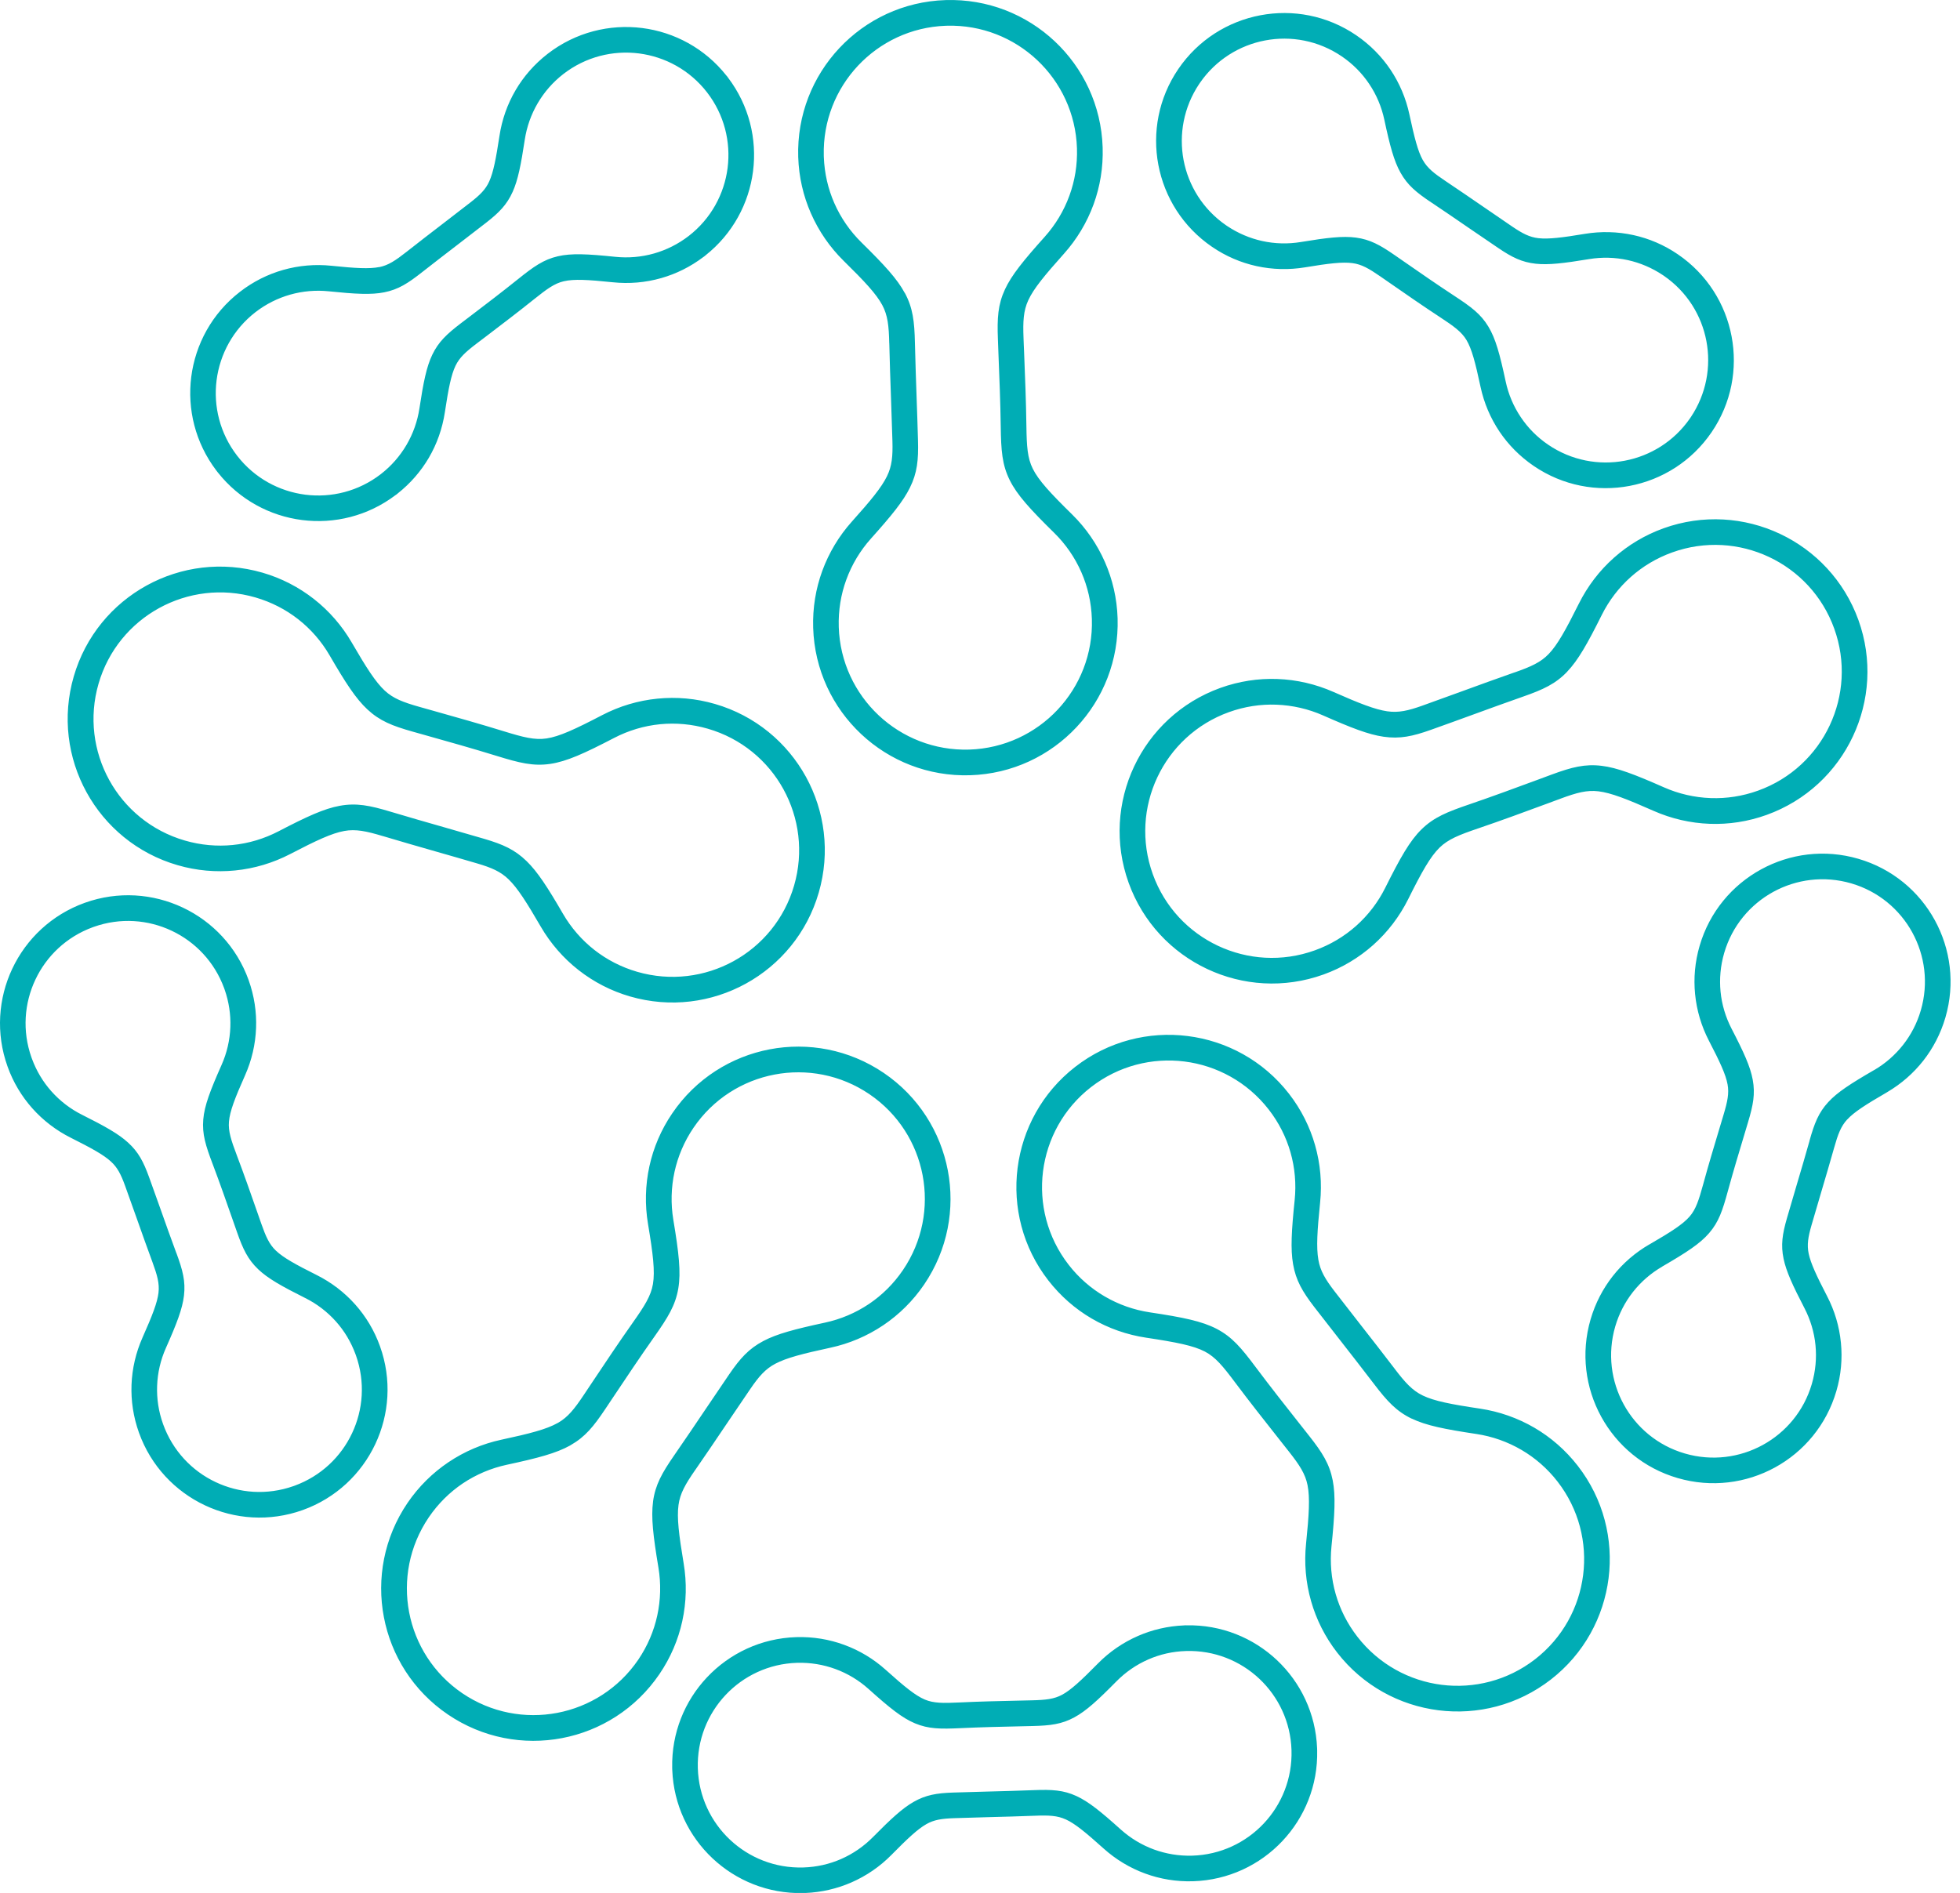 <svg width="147" height="142" viewBox="0 0 147 142" fill="none" xmlns="http://www.w3.org/2000/svg">
<path d="M28.719 62.721C27.467 62.344 26.683 62.179 25.82 62.335C24.887 62.503 23.737 63.04 21.768 64.064C20.489 64.729 19.081 65.155 17.622 65.298C16.209 65.437 14.755 65.318 13.318 64.9C10.287 64.022 7.903 61.996 6.493 59.435C5.083 56.873 4.652 53.776 5.531 50.745C6.409 47.715 8.435 45.331 10.995 43.921C13.558 42.511 16.655 42.08 19.685 42.958C21.12 43.374 22.416 44.054 23.534 44.927C24.689 45.83 25.651 46.944 26.376 48.19C27.484 50.1 28.17 51.169 28.857 51.807C29.495 52.398 30.233 52.68 31.47 53.029L32.471 53.311C34.255 53.813 36.014 54.308 37.797 54.859C39.242 55.304 40.095 55.527 40.991 55.394C41.943 55.252 43.106 54.716 45.169 53.642C46.447 52.977 47.855 52.551 49.315 52.408C50.727 52.269 52.181 52.388 53.619 52.806C56.649 53.684 59.033 55.71 60.444 58.27C61.853 60.833 62.284 63.93 61.406 66.96C60.528 69.991 58.502 72.375 55.941 73.785C53.379 75.195 50.282 75.626 47.251 74.748C45.817 74.332 44.52 73.652 43.402 72.778C42.247 71.876 41.285 70.762 40.56 69.516C39.492 67.675 38.816 66.614 38.148 65.966C37.54 65.375 36.864 65.085 35.769 64.764C34.762 64.467 33.755 64.18 32.746 63.891C31.403 63.507 30.059 63.121 28.716 62.718L28.719 62.721ZM107.361 15.197C106.233 14.442 105.568 13.9 105.039 12.953C104.546 12.075 104.242 10.934 103.822 8.97C103.619 8.02 103.238 7.11 102.686 6.291C102.157 5.502 101.472 4.8 100.638 4.233C98.884 3.038 96.814 2.667 94.882 3.034C92.97 3.397 91.194 4.483 90.001 6.207C89.981 6.239 89.959 6.272 89.937 6.301C88.769 8.045 88.408 10.096 88.769 12.01C89.133 13.923 90.219 15.699 91.943 16.891C91.975 16.911 92.007 16.933 92.037 16.955C92.858 17.504 93.746 17.875 94.657 18.078C95.621 18.291 96.608 18.313 97.563 18.155C99.54 17.828 100.71 17.692 101.692 17.823C102.755 17.965 103.503 18.378 104.606 19.142L105.316 19.634C106.56 20.498 107.787 21.349 109.068 22.189C110.332 23.018 111.057 23.552 111.628 24.5C112.17 25.395 112.484 26.553 112.927 28.621C113.13 29.571 113.511 30.481 114.063 31.3C114.592 32.089 115.277 32.792 116.111 33.358C117.865 34.553 119.935 34.924 121.867 34.558C123.779 34.194 125.555 33.108 126.748 31.384C126.767 31.352 126.79 31.32 126.812 31.29C127.979 29.546 128.341 27.495 127.979 25.581C127.618 23.669 126.53 21.893 124.806 20.7C124.774 20.681 124.741 20.658 124.712 20.636C123.89 20.087 123.002 19.716 122.092 19.513C121.127 19.3 120.14 19.278 119.186 19.436C117.288 19.75 116.136 19.887 115.181 19.783C114.134 19.669 113.397 19.3 112.371 18.605C111.379 17.935 110.8 17.537 110.218 17.138C109.274 16.49 108.331 15.842 107.366 15.197H107.361ZM106.716 12.013C107.05 12.609 107.554 13.007 108.433 13.594C109.395 14.237 110.35 14.892 111.304 15.548C112.15 16.129 112.996 16.71 113.442 17.012C114.201 17.524 114.723 17.794 115.388 17.868C116.145 17.95 117.162 17.826 118.871 17.541C120.071 17.344 121.308 17.371 122.51 17.636C123.67 17.89 124.801 18.368 125.84 19.078C128.031 20.572 129.412 22.813 129.869 25.23C130.327 27.644 129.864 30.231 128.37 32.421C126.876 34.612 124.635 35.993 122.218 36.45C119.804 36.908 117.216 36.445 115.027 34.951C113.986 34.241 113.125 33.361 112.462 32.376C111.774 31.352 111.297 30.212 111.042 29.027C110.646 27.172 110.379 26.162 109.981 25.499C109.612 24.888 109.034 24.47 108.012 23.8C106.726 22.956 105.481 22.093 104.22 21.217L103.51 20.725C102.664 20.141 102.117 19.827 101.435 19.738C100.673 19.637 99.646 19.76 97.875 20.055C96.675 20.253 95.438 20.226 94.236 19.961C93.076 19.706 91.946 19.229 90.907 18.519C88.715 17.024 87.335 14.783 86.877 12.367C86.419 9.952 86.882 7.365 88.374 5.176C89.868 2.984 92.109 1.604 94.526 1.146C96.94 0.688 99.527 1.151 101.717 2.645C102.758 3.355 103.619 4.236 104.282 5.22C104.969 6.244 105.447 7.385 105.702 8.57C106.083 10.346 106.342 11.35 106.713 12.013H106.716ZM135.712 85.572C136.081 84.261 136.392 83.462 137.122 82.671C137.802 81.933 138.792 81.293 140.538 80.281C140.555 80.271 140.575 80.261 140.595 80.251C141.409 79.772 142.136 79.138 142.735 78.376C143.324 77.627 143.779 76.756 144.061 75.791C144.654 73.755 144.367 71.67 143.422 69.946C142.478 68.222 140.877 66.859 138.841 66.265C136.805 65.672 134.72 65.959 132.996 66.903C131.272 67.848 129.909 69.449 129.315 71.485C129.033 72.454 128.949 73.434 129.041 74.381C129.135 75.358 129.422 76.306 129.869 77.169C130.785 78.938 131.274 80.007 131.455 80.996C131.65 82.055 131.49 82.893 131.106 84.172L130.859 84.998C130.421 86.45 129.99 87.885 129.587 89.357C129.189 90.814 128.905 91.667 128.182 92.503C127.5 93.293 126.495 93.948 124.662 95.012L124.66 95.014L124.662 95.017C123.824 95.501 123.077 96.147 122.468 96.921C121.879 97.671 121.424 98.542 121.142 99.506C120.549 101.542 120.835 103.627 121.78 105.352C122.725 107.076 124.326 108.439 126.362 109.032C128.397 109.626 130.483 109.339 132.207 108.394C133.931 107.449 135.294 105.849 135.888 103.813C136.17 102.843 136.254 101.864 136.162 100.916C136.068 99.939 135.781 98.992 135.334 98.129C134.453 96.429 133.966 95.375 133.768 94.423C133.553 93.391 133.676 92.578 134.02 91.385C134.26 90.549 134.507 89.718 134.752 88.887C135.079 87.786 135.405 86.683 135.717 85.572H135.712ZM138.539 83.977C138.069 84.486 137.844 85.087 137.56 86.099C137.246 87.217 136.917 88.323 136.59 89.429C136.345 90.257 136.1 91.088 135.86 91.92C135.608 92.798 135.512 93.377 135.65 94.035C135.804 94.769 136.239 95.699 137.038 97.243C137.595 98.317 137.951 99.501 138.069 100.733C138.186 101.916 138.082 103.138 137.728 104.347C136.986 106.895 135.282 108.899 133.125 110.079C130.97 111.259 128.368 111.617 125.822 110.875C123.274 110.133 121.271 108.429 120.091 106.272C118.911 104.117 118.552 101.515 119.294 98.97C119.648 97.757 120.22 96.669 120.949 95.737C121.711 94.764 122.649 93.958 123.7 93.349L123.702 93.352C125.34 92.402 126.218 91.838 126.725 91.252C127.193 90.71 127.41 90.032 127.735 88.852C128.14 87.363 128.578 85.916 129.018 84.449L129.266 83.623C129.563 82.633 129.691 82.015 129.567 81.342C129.431 80.598 128.994 79.66 128.162 78.055C127.606 76.979 127.25 75.796 127.131 74.564C127.015 73.382 127.119 72.16 127.472 70.95C128.214 68.403 129.919 66.399 132.076 65.219C134.23 64.039 136.833 63.68 139.378 64.422C141.926 65.165 143.93 66.869 145.11 69.026C146.289 71.18 146.648 73.783 145.906 76.328C145.552 77.54 144.981 78.629 144.251 79.561C143.507 80.509 142.594 81.303 141.567 81.909C141.545 81.924 141.525 81.936 141.5 81.951C139.935 82.859 139.061 83.415 138.542 83.979L138.539 83.977ZM77.539 134.286C78.9 134.232 79.758 134.281 80.732 134.729C81.645 135.149 82.563 135.894 84.059 137.24C84.782 137.888 85.625 138.4 86.55 138.739C87.446 139.065 88.416 139.231 89.422 139.201C91.542 139.137 93.435 138.219 94.78 136.789C96.126 135.36 96.927 133.413 96.863 131.29C96.799 129.171 95.881 127.278 94.451 125.932C93.022 124.587 91.075 123.785 88.952 123.85C87.943 123.879 86.988 124.102 86.12 124.483C85.22 124.876 84.408 125.44 83.726 126.133C82.326 127.553 81.457 128.349 80.574 128.827C79.627 129.341 78.778 129.445 77.44 129.477L76.577 129.497C75.058 129.529 73.559 129.564 72.04 129.636C70.534 129.707 69.633 129.7 68.616 129.272C67.652 128.866 66.719 128.114 65.141 126.697C64.419 126.049 63.575 125.537 62.65 125.198C61.755 124.871 60.785 124.706 59.778 124.735C57.658 124.8 55.766 125.717 54.42 127.147C53.074 128.577 52.273 130.524 52.337 132.646C52.402 134.766 53.319 136.658 54.749 138.004C56.179 139.35 58.126 140.151 60.248 140.087C61.257 140.057 62.212 139.834 63.08 139.454C63.981 139.06 64.792 138.496 65.475 137.804C66.821 136.441 67.671 135.654 68.517 135.169C69.435 134.645 70.247 134.509 71.483 134.467C72.033 134.447 73.059 134.42 74.088 134.392C75.238 134.363 76.389 134.331 77.537 134.286H77.539ZM79.933 136.483C79.303 136.193 78.659 136.164 77.611 136.206C76.443 136.253 75.29 136.282 74.14 136.312C73.438 136.332 72.735 136.349 71.55 136.389C70.632 136.421 70.051 136.507 69.472 136.839C68.822 137.21 68.075 137.91 66.853 139.149C66.002 140.013 64.985 140.715 63.852 141.21C62.786 141.675 61.618 141.952 60.392 142.001C60.337 142.009 60.28 142.009 60.223 142.006C57.606 142.063 55.207 141.066 53.436 139.399C51.664 137.732 50.524 135.399 50.42 132.782C50.413 132.728 50.413 132.671 50.415 132.614C50.358 129.997 51.355 127.597 53.023 125.826C54.707 124.038 57.074 122.89 59.724 122.808H59.726C60.988 122.771 62.197 122.976 63.31 123.385C64.471 123.808 65.527 124.451 66.43 125.262C67.84 126.529 68.649 127.189 69.361 127.491C70.022 127.77 70.734 127.768 71.956 127.709C73.504 127.634 75.013 127.602 76.54 127.568L77.403 127.548C78.432 127.523 79.06 127.454 79.661 127.13C80.327 126.769 81.084 126.064 82.35 124.78C83.201 123.916 84.218 123.214 85.351 122.719C86.417 122.254 87.585 121.977 88.811 121.928C88.866 121.92 88.923 121.92 88.98 121.923C91.597 121.866 93.996 122.863 95.767 124.53C97.538 126.197 98.679 128.53 98.783 131.147C98.79 131.201 98.79 131.258 98.788 131.315C98.845 133.932 97.848 136.332 96.18 138.103C94.496 139.894 92.129 141.039 89.477 141.121C88.215 141.158 87.006 140.953 85.892 140.544C84.732 140.121 83.676 139.478 82.773 138.667C81.425 137.455 80.626 136.797 79.931 136.48L79.933 136.483ZM13.234 94.007C13.706 95.286 13.924 96.117 13.798 97.189C13.681 98.185 13.256 99.286 12.44 101.124C12.046 102.01 11.819 102.972 11.784 103.961C11.749 104.909 11.89 105.881 12.232 106.831C12.949 108.827 14.404 110.346 16.18 111.182C17.944 112.016 20.024 112.179 22.01 111.479C22.037 111.467 22.067 111.457 22.094 111.449C24.071 110.727 25.572 109.28 26.403 107.516C27.237 105.752 27.4 103.672 26.7 101.686C26.688 101.656 26.678 101.629 26.668 101.599C26.327 100.666 25.827 99.84 25.209 99.145C24.553 98.406 23.767 97.807 22.898 97.374C21.112 96.479 20.088 95.902 19.366 95.215C18.584 94.47 18.221 93.698 17.778 92.434L17.493 91.62C16.986 90.168 16.484 88.734 15.96 87.348C15.423 85.933 15.151 85.073 15.245 83.974C15.334 82.938 15.759 81.82 16.62 79.88C17.013 78.995 17.241 78.032 17.276 77.043C17.31 76.11 17.172 75.153 16.843 74.218C16.83 74.188 16.82 74.159 16.811 74.129C16.088 72.153 14.641 70.651 12.877 69.82C11.114 68.986 9.033 68.823 7.047 69.523C7.02 69.535 6.99 69.545 6.963 69.553C4.986 70.275 3.485 71.722 2.654 73.486C1.82 75.25 1.657 77.33 2.357 79.316C2.369 79.346 2.379 79.373 2.389 79.403C2.73 80.335 3.23 81.162 3.849 81.857C4.504 82.596 5.291 83.195 6.159 83.628C7.868 84.484 8.88 85.05 9.6 85.706C10.382 86.416 10.762 87.148 11.183 88.311C11.519 89.236 11.789 90 12.061 90.762C12.437 91.823 12.813 92.884 13.229 94.005L13.234 94.007ZM11.888 96.963C11.967 96.281 11.796 95.662 11.433 94.675C11.044 93.624 10.651 92.516 10.258 91.405C9.949 90.537 9.642 89.669 9.385 88.961C9.073 88.098 8.808 87.573 8.313 87.126C7.759 86.621 6.859 86.126 5.303 85.345C4.217 84.8 3.235 84.053 2.416 83.131C1.625 82.24 0.989 81.189 0.566 80.004C-0.329 77.508 -0.127 74.886 0.922 72.665C1.971 70.441 3.868 68.618 6.362 67.722H6.364C8.858 66.827 11.482 67.03 13.704 68.079C15.927 69.127 17.75 71.025 18.646 73.518V73.52C19.072 74.708 19.25 75.922 19.205 77.112C19.16 78.342 18.876 79.544 18.384 80.655C17.614 82.386 17.238 83.358 17.172 84.138C17.11 84.852 17.332 85.528 17.763 86.668C18.324 88.155 18.817 89.56 19.314 90.985L19.598 91.798C19.94 92.771 20.199 93.347 20.694 93.817C21.248 94.344 22.154 94.846 23.764 95.652C24.85 96.197 25.832 96.944 26.651 97.866C27.442 98.757 28.078 99.808 28.501 100.993C29.396 103.489 29.194 106.111 28.145 108.332C27.096 110.556 25.199 112.379 22.705 113.275C20.209 114.17 17.587 113.967 15.366 112.919C13.142 111.87 11.319 109.972 10.424 107.476C9.998 106.289 9.82 105.075 9.864 103.885C9.909 102.655 10.194 101.453 10.686 100.342C11.423 98.683 11.801 97.718 11.89 96.959L11.888 96.963ZM31.672 20.406C30.601 21.25 29.879 21.717 28.82 21.927C27.843 22.123 26.663 22.058 24.654 21.851C23.692 21.752 22.708 21.833 21.758 22.103C20.84 22.365 19.959 22.8 19.163 23.414C17.486 24.713 16.494 26.568 16.244 28.52C15.997 30.469 16.491 32.512 17.788 34.189C19.086 35.866 20.942 36.858 22.893 37.108C24.843 37.356 26.886 36.861 28.563 35.565C29.355 34.951 29.998 34.207 30.483 33.383C30.985 32.529 31.311 31.594 31.457 30.637C31.756 28.666 31.989 27.513 32.419 26.615C32.884 25.643 33.508 25.059 34.574 24.245L35.262 23.723C36.451 22.818 37.624 21.925 38.848 20.943C40.026 19.998 40.761 19.474 41.839 19.224C42.851 18.989 44.048 19.048 46.16 19.266C47.123 19.365 48.107 19.283 49.057 19.013C49.975 18.751 50.855 18.316 51.652 17.702C53.329 16.404 54.321 14.548 54.571 12.597C54.818 10.647 54.324 8.604 53.027 6.927C51.729 5.25 49.873 4.258 47.922 4.008C45.972 3.761 43.929 4.255 42.252 5.552C41.461 6.165 40.817 6.91 40.333 7.733C39.83 8.589 39.504 9.522 39.358 10.479C39.071 12.374 38.846 13.509 38.45 14.39C38.015 15.357 37.436 15.946 36.461 16.705C35.865 17.171 35.133 17.732 34.398 18.296C33.471 19.008 32.543 19.721 31.672 20.406ZM28.444 20.038C29.122 19.901 29.654 19.548 30.48 18.9C31.427 18.152 32.328 17.462 33.226 16.772C33.866 16.28 34.505 15.79 35.279 15.187C36.004 14.623 36.422 14.21 36.694 13.606C37.005 12.916 37.199 11.906 37.461 10.187C37.644 8.985 38.049 7.818 38.673 6.759C39.271 5.74 40.075 4.812 41.077 4.035C43.175 2.413 45.73 1.794 48.169 2.103C50.574 2.41 52.864 3.625 54.484 5.673C54.529 5.72 54.569 5.772 54.606 5.829C56.184 7.912 56.785 10.435 56.478 12.844C56.171 15.248 54.957 17.539 52.909 19.159C52.862 19.204 52.81 19.243 52.755 19.278C51.776 20.02 50.705 20.545 49.594 20.861C48.407 21.2 47.175 21.302 45.965 21.175C44.083 20.98 43.041 20.921 42.282 21.099C41.587 21.259 41.013 21.68 40.058 22.444C38.888 23.384 37.666 24.312 36.432 25.252L35.744 25.774C34.925 26.397 34.458 26.823 34.163 27.439C33.834 28.129 33.634 29.145 33.364 30.929C33.181 32.131 32.776 33.299 32.152 34.358C31.568 35.349 30.789 36.257 29.825 37.019C29.777 37.064 29.726 37.103 29.669 37.138C27.586 38.716 25.063 39.317 22.653 39.01C20.249 38.704 17.958 37.489 16.338 35.441C16.294 35.394 16.254 35.342 16.217 35.285C14.639 33.202 14.038 30.679 14.344 28.27C14.656 25.833 15.895 23.515 17.993 21.893C18.992 21.118 20.093 20.574 21.231 20.25C22.418 19.911 23.65 19.81 24.86 19.936C26.658 20.122 27.69 20.183 28.447 20.032L28.444 20.038ZM66.694 25.752C66.665 24.445 66.581 23.649 66.17 22.885C65.722 22.049 64.856 21.121 63.273 19.565C62.247 18.556 61.408 17.346 60.817 15.998C60.248 14.699 59.914 13.279 59.867 11.783C59.768 8.629 60.956 5.735 62.954 3.605C64.955 1.473 67.768 0.105 70.922 0.006C74.076 -0.093 76.97 1.094 79.1 3.093C81.232 5.094 82.6 7.907 82.699 11.06C82.746 12.56 82.504 13.999 82.019 15.328C81.517 16.703 80.757 17.96 79.792 19.038C78.328 20.676 77.524 21.653 77.123 22.518C76.755 23.315 76.715 24.102 76.765 25.378C76.809 26.536 76.767 25.428 76.807 26.419C76.881 28.253 76.953 30.061 76.98 31.965C77.002 33.472 77.054 34.35 77.46 35.164C77.89 36.03 78.758 36.97 80.413 38.595C81.44 39.604 82.278 40.814 82.87 42.162C83.439 43.461 83.773 44.88 83.82 46.377C83.918 49.531 82.734 52.425 80.732 54.555C78.731 56.687 75.919 58.055 72.765 58.154C69.611 58.253 66.717 57.068 64.587 55.067C62.455 53.066 61.087 50.253 60.988 47.099C60.941 45.6 61.183 44.161 61.668 42.832C62.17 41.457 62.929 40.2 63.894 39.122C65.307 37.544 66.106 36.576 66.521 35.73C66.897 34.964 66.964 34.231 66.932 33.091C66.907 32.205 66.868 31.077 66.828 29.952C66.778 28.552 66.729 27.149 66.697 25.752H66.694ZM67.862 21.972C68.463 23.092 68.584 24.102 68.619 25.715C68.651 27.12 68.701 28.505 68.748 29.892C68.782 30.86 68.817 31.827 68.849 33.039C68.891 34.506 68.792 35.473 68.245 36.579C67.741 37.605 66.86 38.684 65.322 40.401C64.522 41.294 63.889 42.34 63.471 43.49C63.068 44.593 62.868 45.791 62.907 47.038C62.991 49.657 64.129 51.997 65.9 53.66C67.674 55.324 70.081 56.311 72.701 56.23C75.32 56.145 77.66 55.008 79.323 53.236C80.987 51.463 81.974 49.056 81.89 46.436C81.85 45.185 81.573 44.002 81.103 42.929C80.616 41.816 79.919 40.811 79.06 39.968C77.249 38.187 76.282 37.128 75.731 36.02C75.154 34.86 75.08 33.788 75.055 31.988C75.031 30.177 74.956 28.349 74.882 26.496C74.877 26.402 74.88 26.447 74.882 26.496L74.843 25.447C74.781 23.857 74.843 22.85 75.37 21.712C75.864 20.643 76.755 19.548 78.358 17.759C79.157 16.866 79.79 15.82 80.208 14.67C80.611 13.566 80.812 12.369 80.772 11.122C80.688 8.503 79.55 6.163 77.779 4.5C76.018 2.848 73.633 1.863 71.036 1.93C70.999 1.933 70.962 1.935 70.922 1.933C68.325 2.029 66.007 3.165 64.354 4.923C62.702 6.685 61.717 9.069 61.784 11.667C61.787 11.706 61.789 11.743 61.787 11.783C61.834 13.012 62.108 14.175 62.571 15.231C63.058 16.344 63.756 17.349 64.614 18.192C66.333 19.884 67.291 20.923 67.855 21.974L67.862 21.972ZM74.885 26.496C74.887 26.548 74.89 26.6 74.885 26.496V26.496ZM113.588 50.444C114.824 50.011 115.554 49.684 116.155 49.056C116.811 48.371 117.427 47.26 118.416 45.279C119.062 43.985 119.95 42.812 121.046 41.838C122.104 40.898 123.354 40.138 124.761 39.631C127.727 38.563 130.846 38.798 133.493 40.044C136.14 41.289 138.309 43.542 139.381 46.508C140.449 49.474 140.214 52.593 138.967 55.24C137.723 57.887 135.47 60.056 132.504 61.127C131.094 61.635 129.647 61.85 128.234 61.798C126.772 61.746 125.34 61.41 124.019 60.826C122.006 59.935 120.823 59.473 119.883 59.359C119.02 59.255 118.26 59.46 117.061 59.903L116.079 60.267C114.359 60.902 112.665 61.528 110.857 62.144C109.432 62.629 108.613 62.953 107.965 63.586C107.27 64.269 106.644 65.382 105.613 67.453C104.967 68.746 104.079 69.919 102.983 70.894C101.924 71.834 100.675 72.593 99.268 73.1C96.302 74.169 93.182 73.934 90.536 72.687C87.889 71.443 85.719 69.189 84.648 66.223C83.58 63.257 83.815 60.138 85.061 57.491C86.306 54.844 88.559 52.675 91.525 51.604C92.935 51.097 94.382 50.882 95.795 50.934C97.257 50.986 98.689 51.322 100.01 51.906C101.952 52.764 103.119 53.224 104.047 53.358C104.888 53.479 105.605 53.316 106.681 52.932C107.483 52.645 108.556 52.254 109.63 51.864C110.923 51.391 112.217 50.921 113.585 50.441L113.588 50.444ZM117.543 50.384C116.665 51.302 115.742 51.727 114.221 52.259C112.942 52.707 111.616 53.19 110.29 53.674C109.395 54.001 108.499 54.327 107.324 54.745C105.944 55.238 104.994 55.441 103.767 55.265C102.629 55.102 101.336 54.597 99.231 53.667C98.135 53.182 96.942 52.905 95.72 52.861C94.548 52.818 93.348 52.996 92.173 53.419C89.704 54.308 87.832 56.113 86.798 58.312C85.764 60.511 85.569 63.104 86.459 65.575C87.347 68.044 89.153 69.916 91.352 70.95C93.551 71.984 96.143 72.18 98.615 71.289C99.79 70.866 100.828 70.236 101.704 69.459C102.617 68.647 103.357 67.675 103.891 66.602C105.029 64.323 105.736 63.074 106.614 62.213C107.54 61.306 108.534 60.905 110.241 60.324C111.95 59.74 113.669 59.104 115.411 58.461L116.393 58.097C117.884 57.548 118.861 57.296 120.116 57.447C121.291 57.588 122.607 58.095 124.796 59.062C125.892 59.547 127.084 59.824 128.306 59.868C129.478 59.91 130.678 59.732 131.853 59.309C134.322 58.421 136.194 56.615 137.228 54.416C138.262 52.217 138.458 49.625 137.567 47.154C136.679 44.685 134.873 42.812 132.674 41.779C130.475 40.745 127.883 40.549 125.412 41.44C124.237 41.863 123.198 42.493 122.322 43.27C121.409 44.081 120.67 45.054 120.135 46.127C119.057 48.289 118.364 49.519 117.541 50.382L117.543 50.384ZM104.596 102.673C105.387 103.712 105.922 104.305 106.708 104.684C107.567 105.097 108.813 105.342 111.005 105.668C112.435 105.883 113.823 106.366 115.087 107.105C116.309 107.82 117.414 108.775 118.335 109.96C120.269 112.451 121.009 115.491 120.643 118.393C120.276 121.294 118.805 124.055 116.316 125.987C113.825 127.921 110.785 128.661 107.883 128.295C104.982 127.929 102.221 126.457 100.289 123.968C99.371 122.786 98.721 121.475 98.333 120.114C97.929 118.704 97.806 117.24 97.954 115.8C98.179 113.614 98.251 112.35 98.068 111.417C97.9 110.564 97.469 109.906 96.678 108.901L96.032 108.083C94.869 106.611 93.722 105.156 92.628 103.697C91.721 102.485 91.161 101.802 90.365 101.386C89.509 100.941 88.252 100.691 85.957 100.345C84.527 100.13 83.139 99.647 81.875 98.908C80.653 98.193 79.548 97.238 78.627 96.053C76.693 93.562 75.953 90.522 76.319 87.62C76.686 84.719 78.157 81.958 80.646 80.026C83.137 78.092 86.177 77.352 89.079 77.718C91.98 78.084 94.741 79.556 96.673 82.045C97.591 83.227 98.241 84.538 98.629 85.899C99.033 87.309 99.156 88.773 99.008 90.213C98.793 92.315 98.716 93.567 98.877 94.497C99.02 95.336 99.399 95.966 100.096 96.872C100.853 97.854 101.437 98.601 102.021 99.348C102.896 100.466 103.77 101.587 104.596 102.67V102.673ZM105.877 106.42C104.737 105.869 104.044 105.122 103.067 103.838C102.194 102.692 101.35 101.614 100.509 100.535C99.804 99.632 99.097 98.73 98.573 98.047C97.68 96.887 97.19 96.046 96.98 94.826C96.784 93.698 96.863 92.311 97.101 90.012C97.222 88.823 97.121 87.603 96.784 86.431C96.46 85.303 95.921 84.217 95.154 83.23C93.543 81.157 91.248 79.932 88.839 79.628C86.429 79.324 83.901 79.94 81.828 81.548C79.755 83.158 78.531 85.454 78.227 87.863C77.922 90.272 78.538 92.8 80.146 94.873C80.91 95.86 81.831 96.652 82.843 97.245C83.899 97.864 85.054 98.267 86.239 98.445C88.747 98.821 90.15 99.111 91.251 99.684C92.408 100.288 93.096 101.109 94.169 102.544C95.305 104.06 96.413 105.465 97.538 106.888L98.184 107.707C99.169 108.956 99.71 109.807 99.953 111.046C100.18 112.204 100.106 113.614 99.861 116.001C99.74 117.191 99.841 118.41 100.178 119.583C100.502 120.711 101.041 121.797 101.808 122.784C103.418 124.856 105.714 126.081 108.123 126.385C110.533 126.689 113.061 126.073 115.134 124.466C117.207 122.855 118.431 120.56 118.735 118.15C119.04 115.741 118.424 113.213 116.816 111.14C116.051 110.153 115.131 109.361 114.119 108.768C113.063 108.149 111.908 107.746 110.723 107.568C108.334 107.209 106.951 106.932 105.88 106.415L105.877 106.42ZM52.147 110.262C51.402 111.335 51.004 112.028 50.888 112.899C50.759 113.844 50.912 115.105 51.276 117.287C51.514 118.714 51.484 120.181 51.17 121.613C50.868 122.994 50.301 124.342 49.458 125.581C47.684 128.191 45.023 129.836 42.153 130.383C39.284 130.932 36.202 130.383 33.592 128.611C30.982 126.838 29.337 124.176 28.791 121.307C28.241 118.437 28.791 115.355 30.562 112.745C31.403 111.509 32.447 110.487 33.621 109.695C34.841 108.872 36.197 108.3 37.607 107.998C39.756 107.536 40.981 107.217 41.812 106.752C41.832 106.742 41.849 106.732 41.869 106.722C42.593 106.304 43.081 105.693 43.776 104.652L44.357 103.781C45.384 102.242 46.395 100.723 47.474 99.195C48.345 97.958 48.82 97.213 48.971 96.323C49.131 95.365 48.983 94.094 48.6 91.811C48.362 90.383 48.392 88.917 48.706 87.484C49.008 86.104 49.574 84.756 50.418 83.517C52.191 80.907 54.853 79.262 57.722 78.715C60.592 78.166 63.674 78.715 66.284 80.486C68.894 82.26 70.536 84.922 71.085 87.791C71.634 90.66 71.085 93.743 69.314 96.352C68.473 97.589 67.429 98.611 66.257 99.403C65.035 100.226 63.681 100.798 62.272 101.099C60.194 101.547 58.979 101.861 58.153 102.297C57.406 102.69 56.921 103.244 56.275 104.189C55.593 105.188 55.053 105.987 54.512 106.789C53.732 107.946 52.953 109.102 52.149 110.262H52.147ZM48.978 112.634C49.149 111.382 49.646 110.497 50.566 109.168C51.358 108.026 52.137 106.868 52.916 105.713C53.547 104.778 54.178 103.84 54.682 103.106C55.508 101.896 56.159 101.171 57.257 100.592C58.279 100.053 59.62 99.702 61.868 99.217C63.046 98.965 64.171 98.49 65.18 97.812C66.153 97.156 67.021 96.305 67.723 95.271C69.195 93.102 69.65 90.542 69.195 88.152C68.74 85.765 67.372 83.551 65.205 82.079C63.036 80.608 60.476 80.152 58.086 80.608C55.699 81.063 53.485 82.431 52.013 84.598C51.313 85.629 50.843 86.75 50.591 87.897C50.329 89.092 50.304 90.317 50.499 91.497C50.917 94.005 51.078 95.432 50.873 96.647C50.658 97.928 50.089 98.836 49.055 100.303C47.991 101.809 46.984 103.321 45.963 104.849L45.381 105.72C44.518 107.009 43.885 107.783 42.819 108.394C42.796 108.409 42.774 108.424 42.752 108.436C41.72 109.01 40.357 109.374 38.012 109.878C36.835 110.131 35.709 110.606 34.7 111.283C33.728 111.939 32.86 112.79 32.157 113.824C30.685 115.993 30.23 118.554 30.685 120.943C31.14 123.33 32.508 125.544 34.675 127.018C36.845 128.49 39.405 128.945 41.794 128.49C44.182 128.035 46.395 126.667 47.87 124.5C48.57 123.469 49.04 122.348 49.292 121.2C49.554 120.006 49.579 118.781 49.384 117.601C48.986 115.217 48.822 113.812 48.98 112.637L48.978 112.634ZM25.488 60.445C26.73 60.22 27.727 60.417 29.273 60.883C30.614 61.286 31.952 61.669 33.288 62.05C34.294 62.34 35.301 62.627 36.31 62.923C37.715 63.336 38.606 63.73 39.494 64.596C40.323 65.402 41.075 66.567 42.227 68.553C42.831 69.592 43.63 70.517 44.592 71.269C45.515 71.989 46.591 72.551 47.793 72.9C50.311 73.629 52.886 73.271 55.016 72.101C57.146 70.931 58.828 68.947 59.558 66.428C60.288 63.91 59.929 61.335 58.759 59.205C57.589 57.076 55.605 55.394 53.087 54.664C51.885 54.315 50.675 54.214 49.51 54.327C48.295 54.446 47.125 54.802 46.059 55.356C43.808 56.526 42.505 57.118 41.278 57.301C39.994 57.491 38.955 57.231 37.238 56.7C35.469 56.153 33.723 55.663 31.957 55.166C31.638 55.077 31.323 54.988 30.948 54.882C29.421 54.451 28.486 54.08 27.561 53.222C26.688 52.41 25.921 51.23 24.721 49.162C24.118 48.123 23.319 47.198 22.357 46.446C21.434 45.726 20.358 45.165 19.156 44.816C16.637 44.086 14.062 44.445 11.932 45.615C9.803 46.785 8.121 48.769 7.391 51.287C6.661 53.805 7.02 56.38 8.19 58.51C9.36 60.64 11.344 62.322 13.862 63.052C15.064 63.401 16.274 63.502 17.439 63.388C18.653 63.27 19.823 62.913 20.89 62.359C23.029 61.246 24.313 60.657 25.488 60.445Z" fill="#00ADB5"/>
</svg>
